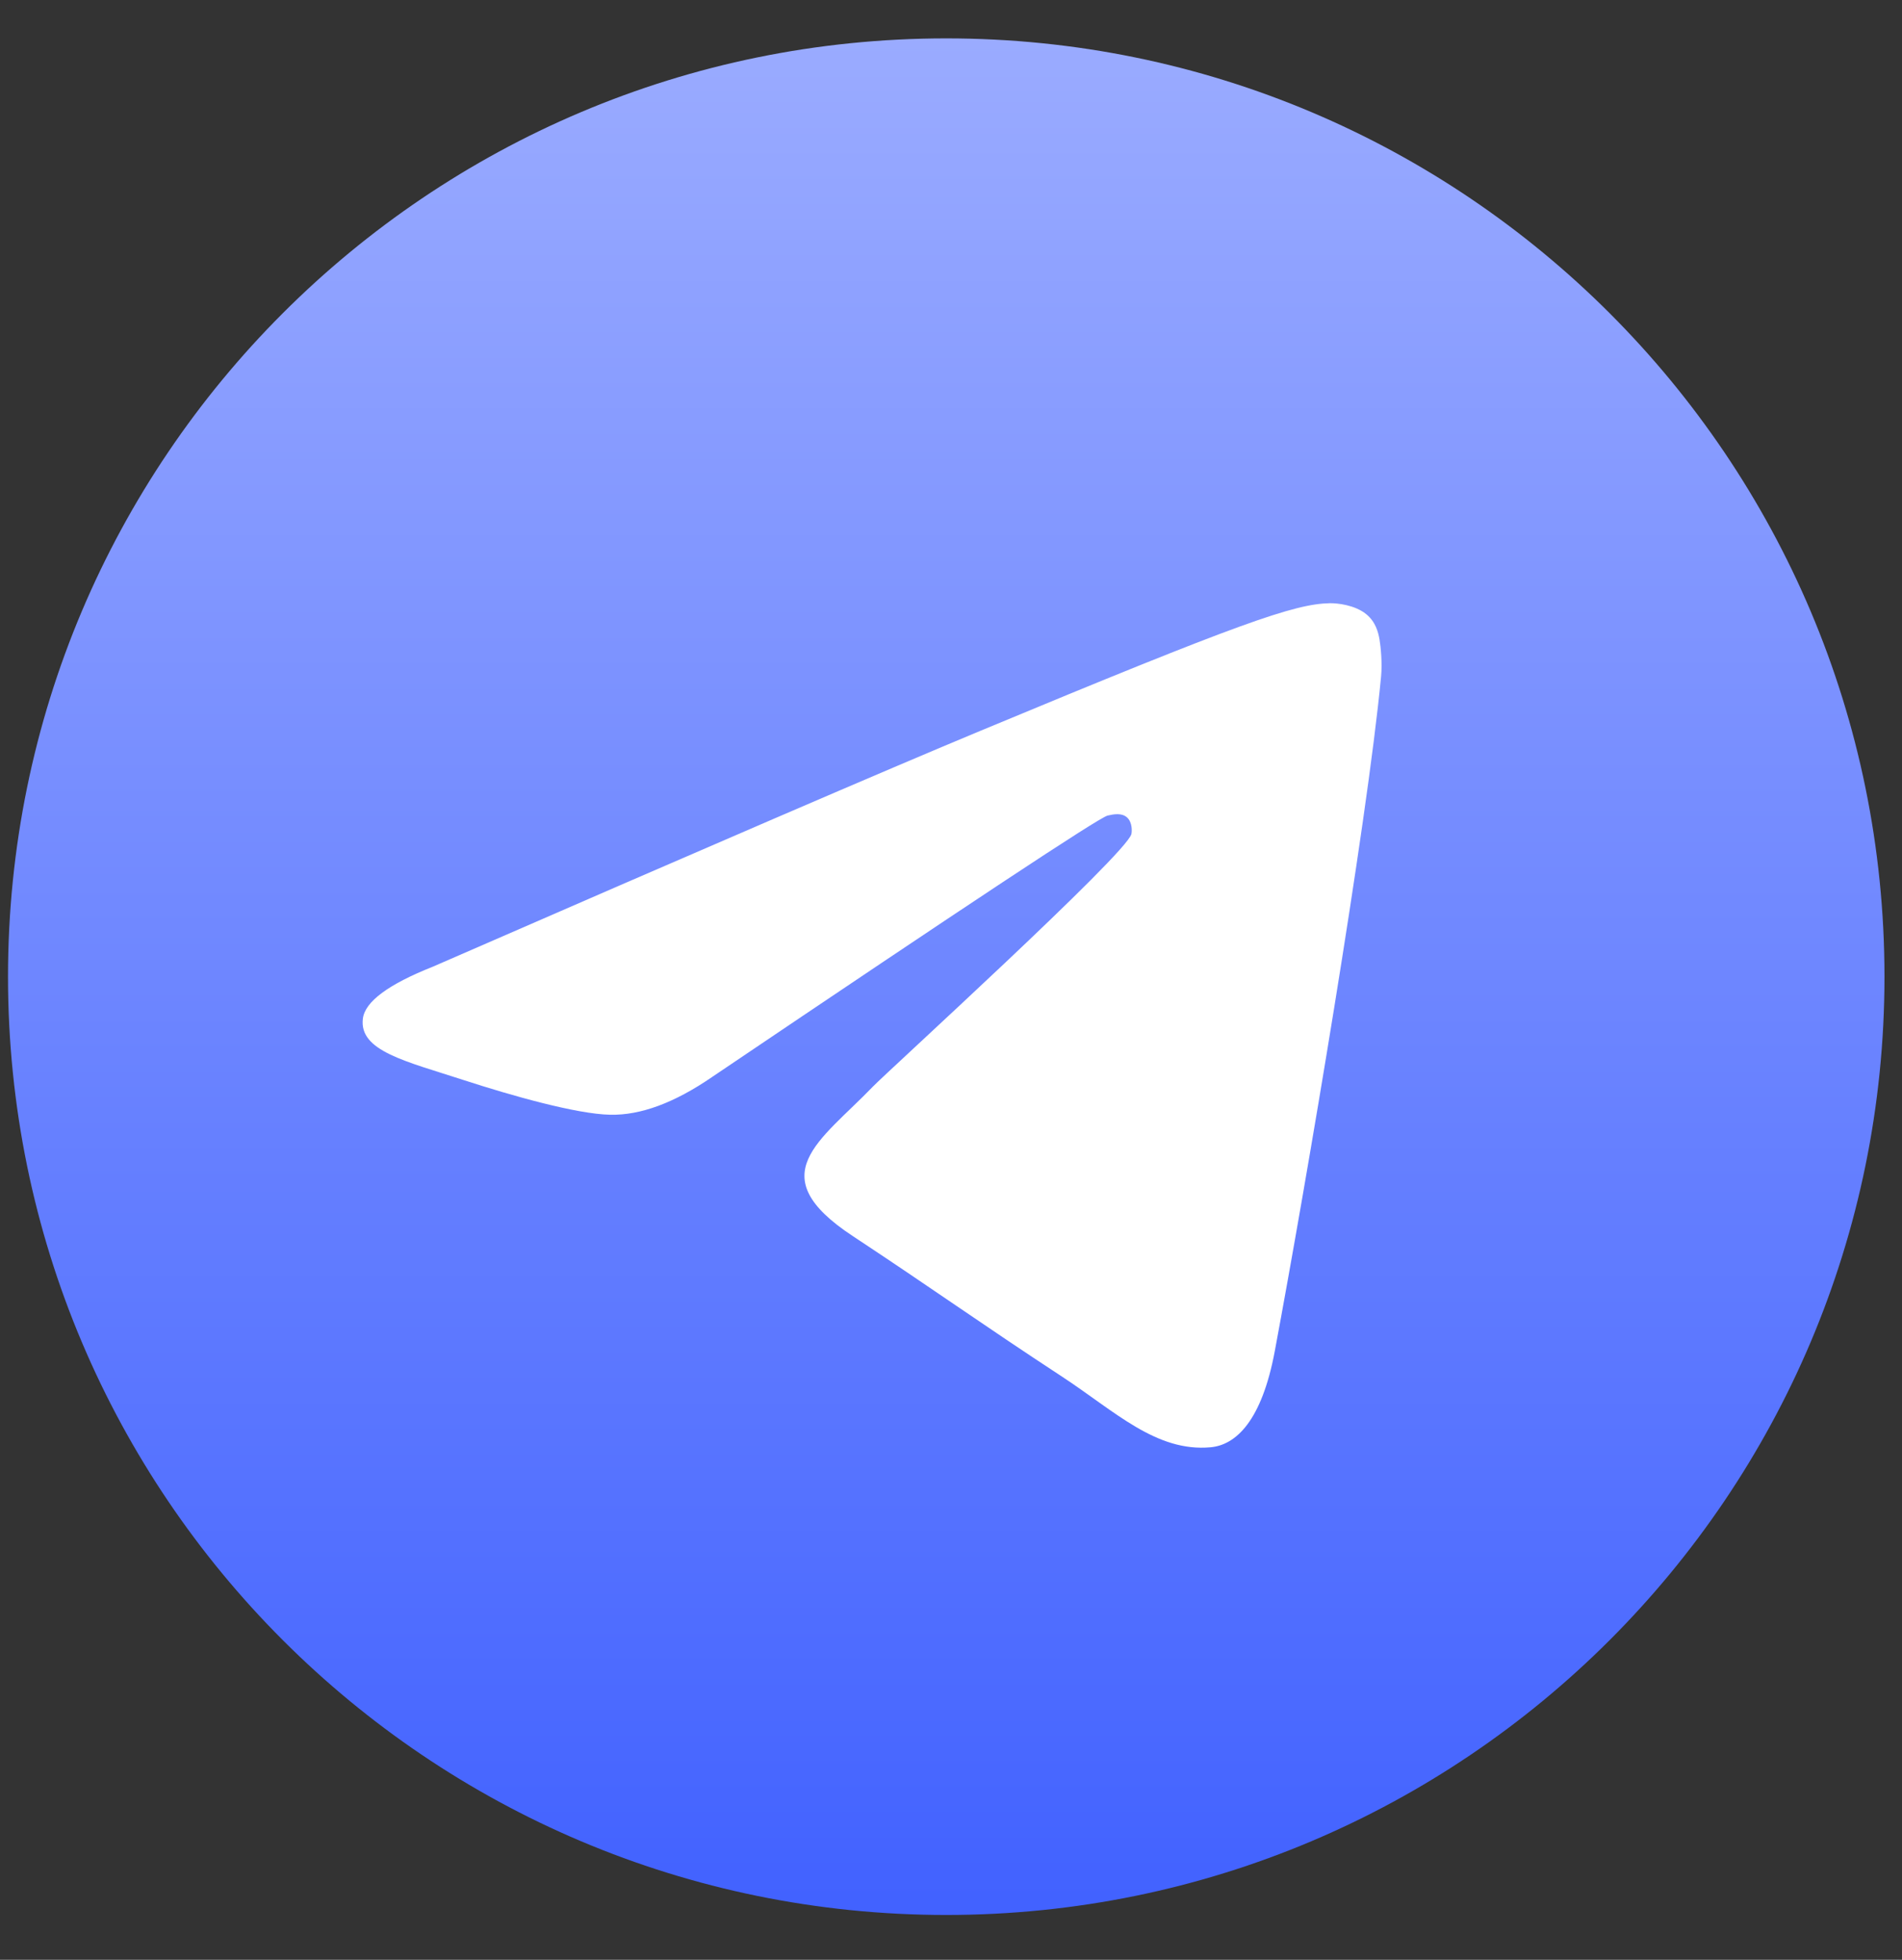<svg width="33" height="34" viewBox="0 0 33 34" fill="none" xmlns="http://www.w3.org/2000/svg">
<rect x="0" y="0" width="33" height="34" fill="#333333" stroke="none"/>
<g clip-path="url(#clip0_529_1119)">
<path d="M16.417 33.222C25.407 33.222 32.696 25.934 32.696 16.944C32.696 7.954 25.407 0.666 16.417 0.666C7.427 0.666 0.139 7.954 0.139 16.944C0.139 25.934 7.427 33.222 16.417 33.222Z" fill="url(#paint0_linear_529_1119)"/>
<path fill-rule="evenodd" clip-rule="evenodd" d="M7.507 16.772C12.252 14.704 15.417 13.341 17 12.683C21.521 10.802 22.46 10.476 23.073 10.465C23.207 10.463 23.508 10.496 23.703 10.654C23.868 10.788 23.913 10.968 23.935 11.095C23.957 11.222 23.984 11.51 23.962 11.736C23.717 14.31 22.657 20.556 22.118 23.439C21.89 24.659 21.44 25.068 21.005 25.108C20.06 25.195 19.342 24.483 18.427 23.883C16.994 22.944 16.184 22.36 14.794 21.443C13.187 20.384 14.229 19.802 15.145 18.851C15.384 18.602 19.549 14.813 19.63 14.469C19.64 14.426 19.649 14.266 19.554 14.181C19.459 14.097 19.319 14.126 19.217 14.149C19.073 14.181 16.785 15.694 12.351 18.687C11.701 19.133 11.113 19.351 10.585 19.339C10.004 19.327 8.886 19.011 8.055 18.741C7.036 18.409 6.225 18.234 6.296 17.671C6.333 17.378 6.736 17.078 7.507 16.772Z" fill="white"/>
</g>
<defs>
<linearGradient id="paint0_linear_529_1119" x1="16.417" y1="0.666" x2="16.417" y2="32.981" gradientUnits="userSpaceOnUse">
<stop stop-color="#9AABFF"/>
<stop offset="1" stop-color="#4262FF"/>
</linearGradient>
<clipPath id="clip0_529_1119">
<rect width="32.557" height="32.557" fill="white" transform="translate(0.139 0.666)"/>
</clipPath>
</defs>
</svg>
